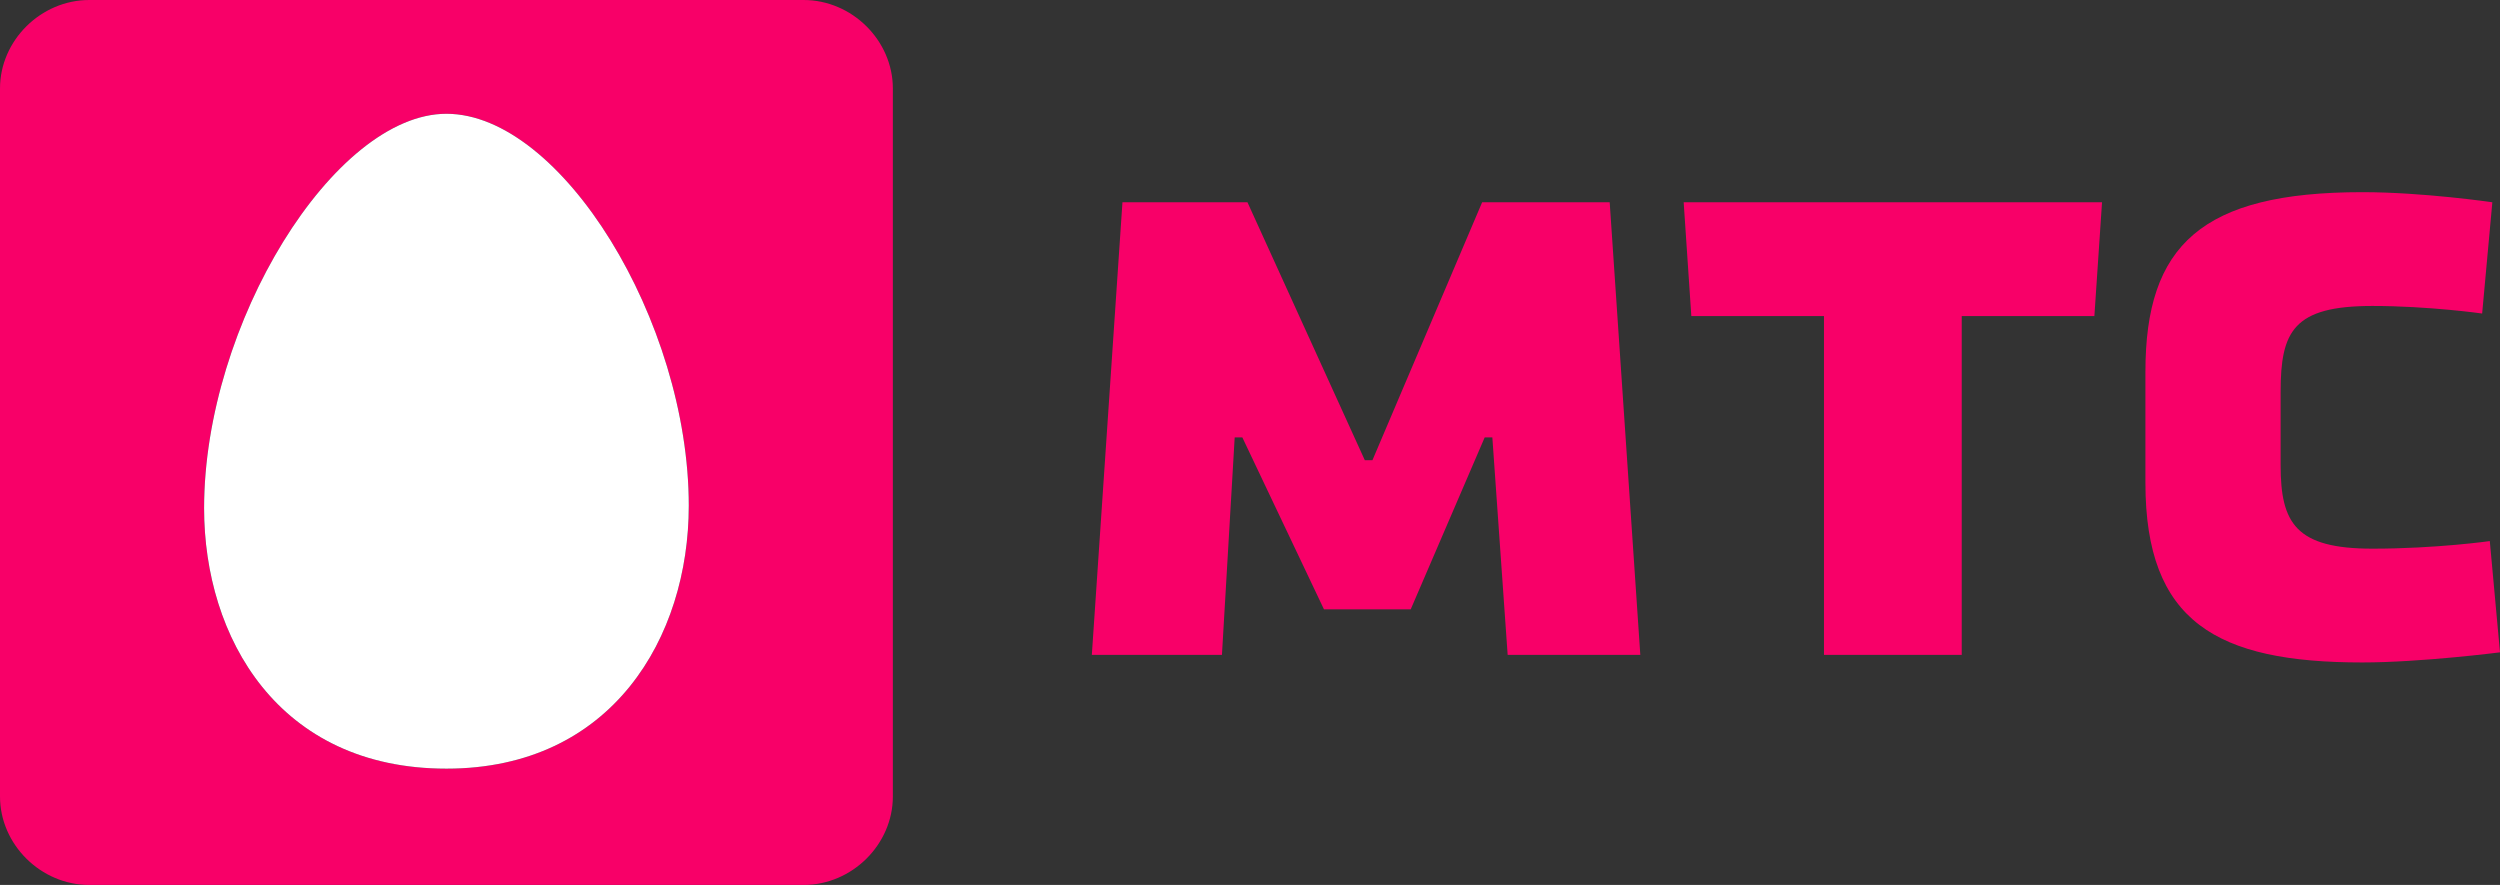 <svg width="113" height="40" viewBox="0 0 113 40" fill="none" xmlns="http://www.w3.org/2000/svg">
<rect x="0" y="0" width="113" height="40" fill="#333333" stroke="none"/>
<path d="M112.539 24.457C112.539 24.457 110.118 24.8 107.235 24.8C103.776 24.8 103.084 23.657 103.084 21.029V17.714C103.084 14.971 103.66 13.829 107.235 13.829C109.772 13.829 112.193 14.171 112.193 14.171L112.654 9.143C112.654 9.143 109.541 8.686 106.774 8.686C99.509 8.686 96.973 11.086 96.973 16.8V21.828C96.973 28.114 100.201 29.943 106.774 29.943C109.426 29.943 113 29.486 113 29.486L112.539 24.457Z" fill="#F80068"/>
<path d="M76.448 14.286H82.444V29.6H88.67V14.286H94.666L95.012 9.143H76.102L76.448 14.286Z" fill="#F80068"/>
<path d="M63.764 27.543L67.108 19.771H67.454L68.146 29.6H74.142L72.758 9.143H66.993L62.035 20.8H61.689L56.385 9.143H50.735L49.351 29.6H55.232L55.808 19.771H56.154L59.844 27.543H63.764Z" fill="#F80068"/>
<path d="M40.357 4V36C40.357 38.171 38.512 40 36.321 40H4.036C1.845 40 0 38.171 0 36V4C0 1.829 1.845 0 4.036 0H36.321C38.512 0 40.357 1.829 40.357 4ZM20.179 34.743C27.674 34.743 31.133 28.8 31.133 22.857C31.133 14.514 25.367 5.143 20.179 5.143C15.105 5.143 9.224 14.629 9.224 22.971C9.224 28.8 12.568 34.743 20.179 34.743Z" fill="#F80068"/>
<path d="M31.133 22.857C31.133 28.8 27.674 34.743 20.179 34.743C12.569 34.743 9.225 28.8 9.225 22.971C9.225 14.629 15.105 5.143 20.179 5.143C25.367 5.143 31.133 14.514 31.133 22.857Z" fill="white"/>
</svg>
